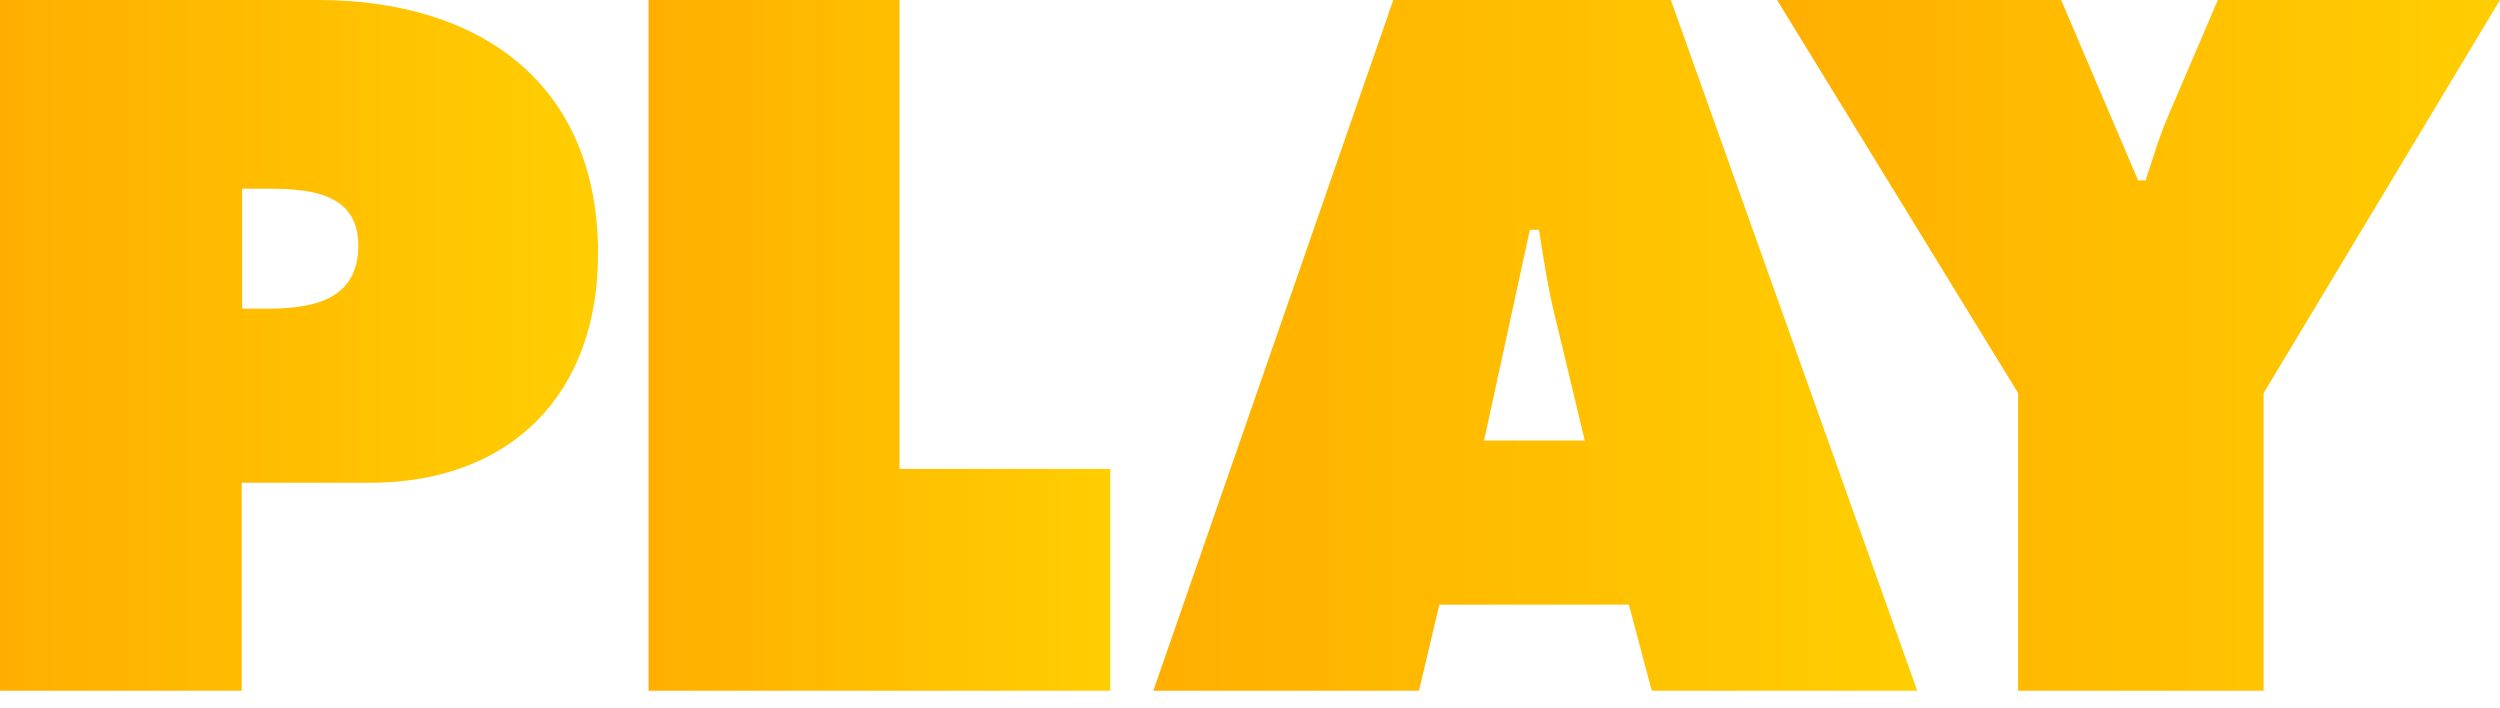<svg width="53" height="15" viewBox="0 0 53 15" fill="none" xmlns="http://www.w3.org/2000/svg">
<g clip-path="url(#clip0)">
<path d="M0 0H6.737C10.153 0 12.679 1.748 12.679 5.38C12.679 8.369 10.814 10.234 7.843 10.234H5.124V14.643H0V0ZM5.128 6.544H5.654C6.585 6.544 7.596 6.387 7.596 5.205C7.596 4.059 6.508 4 5.636 4H5.133V6.544H5.128Z" fill="url(#paint0_linear)"/>
<path d="M13.749 0H19.071V9.942H23.538V14.643H13.749V0Z" fill="url(#paint1_linear)"/>
<path d="M30.082 14.643H24.451L29.538 0H35.422L40.645 14.643H35.017L34.532 12.819H30.514L30.082 14.643ZM33.597 9.34L32.977 6.755C32.819 6.135 32.725 5.492 32.626 4.872H32.433L31.462 9.34H33.597Z" fill="url(#paint2_linear)"/>
<path d="M43.696 0L45.328 3.825H45.485C45.642 3.357 45.777 2.894 45.971 2.445L47.018 0H53L47.989 8.333V14.643H42.784V8.333L37.674 0H43.696Z" fill="url(#paint3_linear)"/>
</g>
<defs>
<linearGradient id="paint0_linear" x1="0" y1="7.322" x2="12.682" y2="7.322" gradientUnits="userSpaceOnUse">
<stop stop-color="#FFAE00"/>
<stop offset="0.072" stop-color="#FFB100"/>
<stop offset="1" stop-color="#FFCE01"/>
</linearGradient>
<linearGradient id="paint1_linear" x1="13.75" y1="7.322" x2="23.538" y2="7.322" gradientUnits="userSpaceOnUse">
<stop stop-color="#FFAE00"/>
<stop offset="0.072" stop-color="#FFB100"/>
<stop offset="1" stop-color="#FFCE01"/>
</linearGradient>
<linearGradient id="paint2_linear" x1="24.45" y1="7.322" x2="40.647" y2="7.322" gradientUnits="userSpaceOnUse">
<stop stop-color="#FFAE00"/>
<stop offset="0.072" stop-color="#FFB100"/>
<stop offset="1" stop-color="#FFCE01"/>
</linearGradient>
<linearGradient id="paint3_linear" x1="37.676" y1="7.322" x2="52.999" y2="7.322" gradientUnits="userSpaceOnUse">
<stop stop-color="#FFAE00"/>
<stop offset="0.072" stop-color="#FFB100"/>
<stop offset="1" stop-color="#FFCE01"/>
</linearGradient>
<clipPath id="clip0">
<rect width="53" height="14.643" fill="white"/>
</clipPath>
</defs>
</svg>
